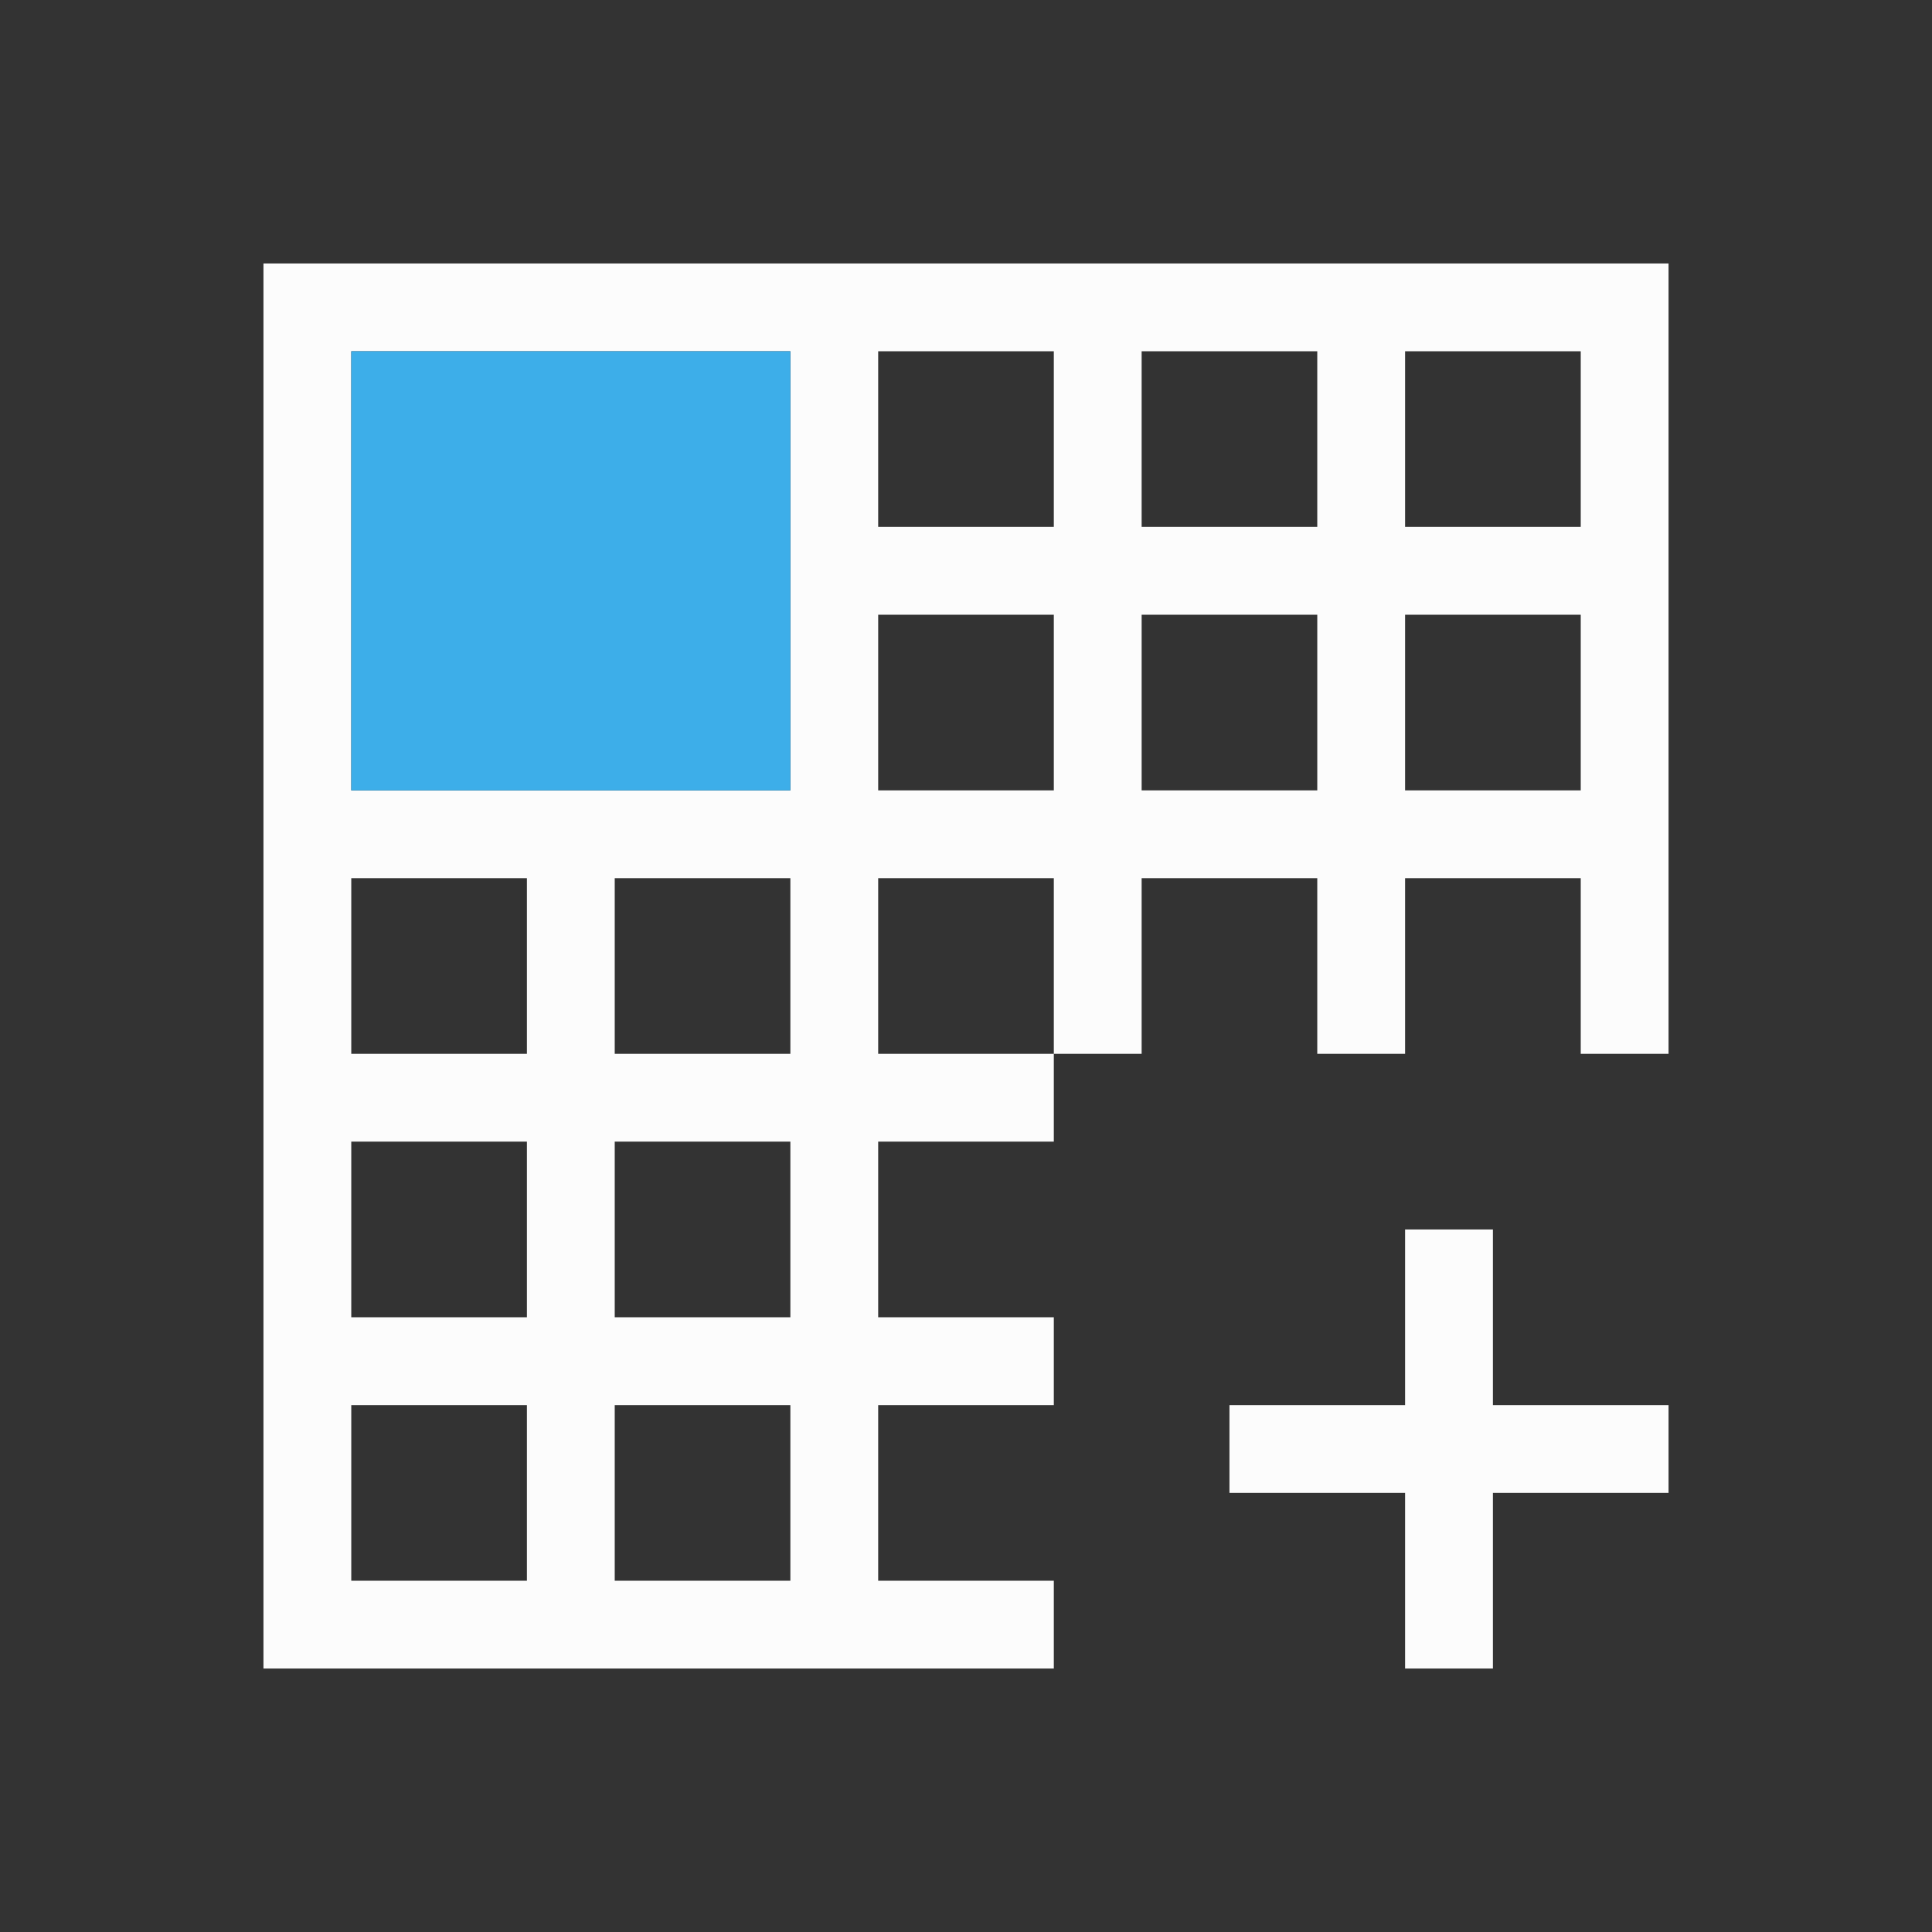 <svg xmlns="http://www.w3.org/2000/svg" viewBox="0 0 22 22">
<rect x="0" y="0" width="22" height="22" fill="#333333" stroke="none"/>
<defs id="defs3051">
<style id="current-color-scheme" type="text/css">
.ColorScheme-Text{color:#fcfcfc}.ColorScheme-Highlight{color:#3daee9}
</style>
</defs>
<path d="M3 3v16h9v-1h-2v-2h2v-1h-2v-2h2v-1h-2v-2h2v2h1v-2h2v2h1v-2h2v2h1V3zm1 1h5v5H4zm6 0h2v2h-2zm3 0h2v2h-2zm3 0h2v2h-2zm-6 3h2v2h-2zm3 0h2v2h-2zm3 0h2v2h-2zM4 10h2v2H4zm3 0h2v2H7zm-3 3h2v2H4zm3 0h2v2H7zm9 1v2h-2v1h2v2h1v-2h2v-1h-2v-2zM4 16h2v2H4zm3 0h2v2H7z" class="ColorScheme-Text" style="fill:currentColor;fill-opacity:1;stroke:none"/>
<path d="M4 4v5h5V4z" class="ColorScheme-Highlight" style="fill:currentColor;fill-opacity:1;stroke:none"/>
</svg>
